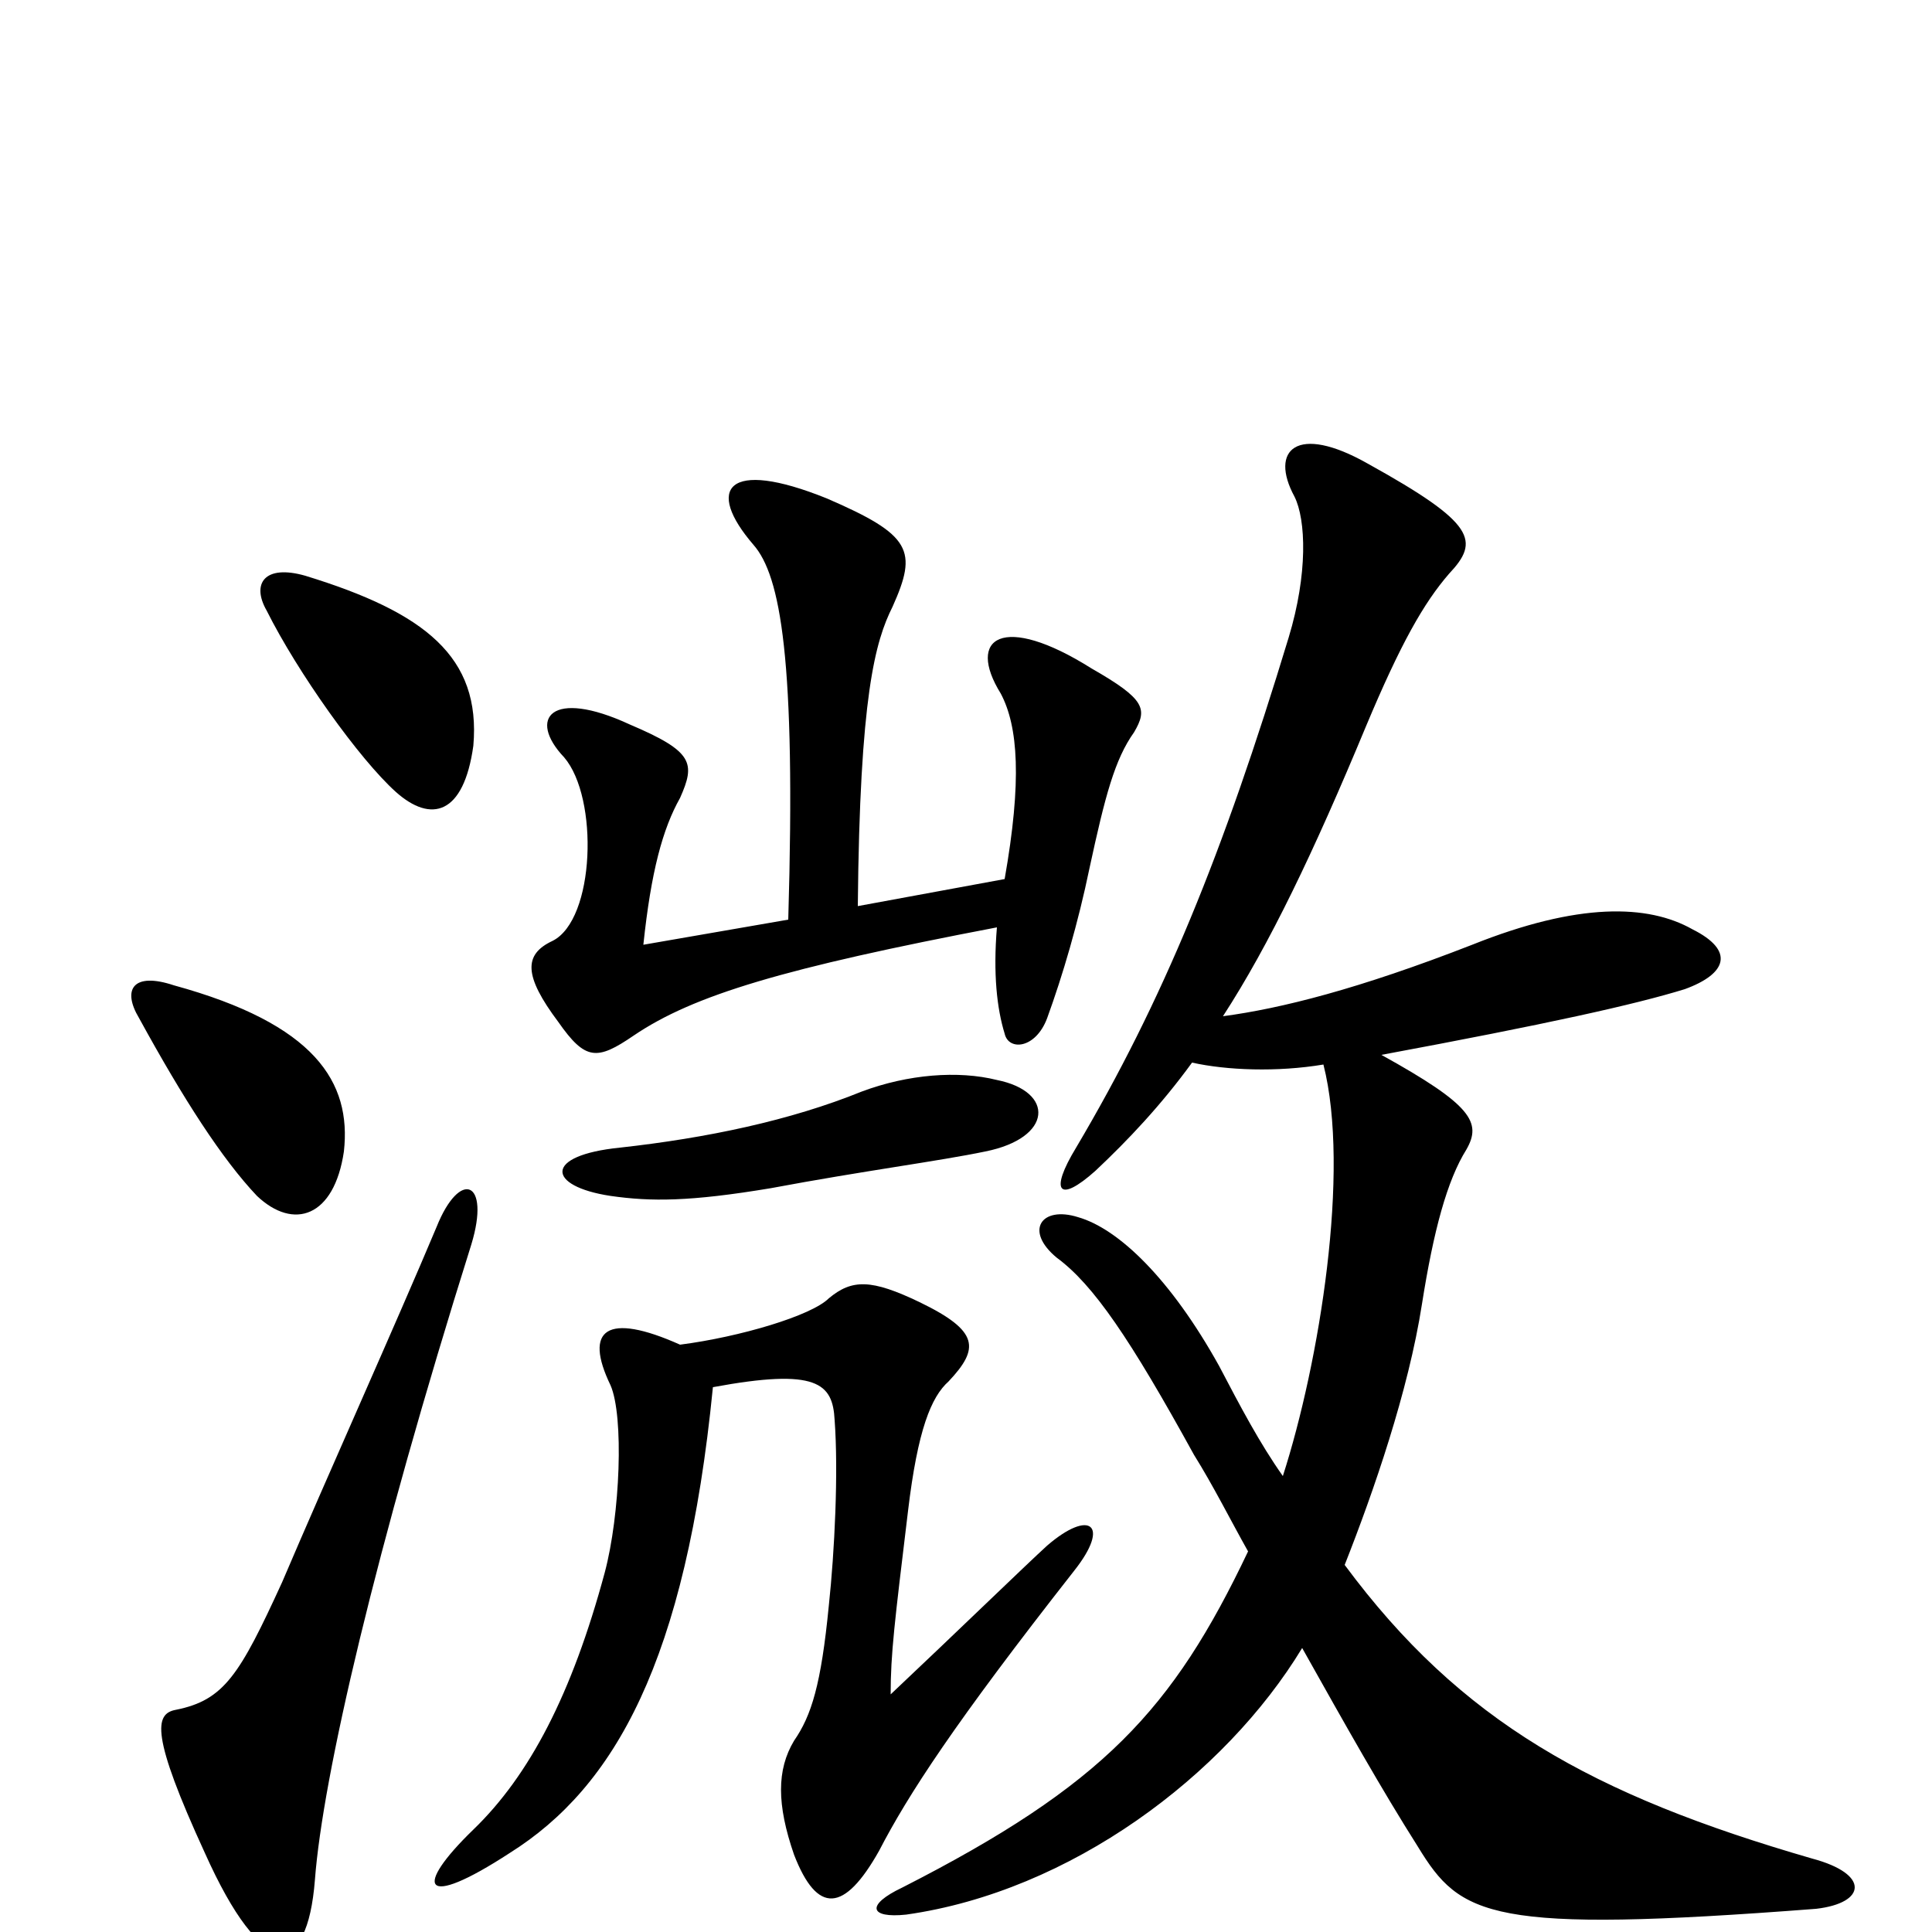 <svg xmlns="http://www.w3.org/2000/svg" viewBox="0 -1000 1000 1000">
	<path fill="#000000" d="M685 -449C699 -394 683 -295 664 -236C652 -253 642 -272 631 -293C606 -338 579 -364 558 -370C539 -376 530 -363 547 -349C566 -335 585 -307 618 -247C628 -231 637 -213 646 -197C607 -115 571 -76 467 -23C448 -14 450 -7 469 -9C554 -21 634 -81 674 -147C697 -106 715 -74 734 -44C756 -8 771 1 940 -12C966 -15 968 -30 938 -38C824 -71 756 -109 696 -190C711 -228 729 -280 736 -325C742 -363 749 -389 759 -405C767 -419 762 -428 715 -454C801 -470 846 -480 872 -488C894 -496 898 -508 876 -519C853 -532 817 -533 762 -511C703 -488 663 -478 633 -474C657 -511 680 -559 707 -624C725 -667 737 -688 750 -703C766 -720 764 -729 708 -760C671 -781 657 -767 670 -743C676 -731 677 -703 667 -670C633 -558 602 -482 557 -406C543 -383 548 -377 567 -394C584 -410 601 -428 617 -450C635 -446 661 -445 685 -449ZM408 -524L333 -511C337 -549 343 -571 352 -587C360 -605 359 -611 326 -625C285 -644 273 -628 292 -608C310 -587 308 -524 286 -513C271 -506 271 -495 289 -471C303 -451 309 -451 328 -464C359 -485 406 -499 516 -520C514 -496 516 -478 520 -465C522 -456 536 -457 542 -473C550 -495 558 -522 564 -551C572 -588 577 -607 587 -621C594 -633 593 -638 565 -654C519 -683 500 -670 518 -641C527 -624 529 -596 520 -545L444 -531C445 -640 453 -668 462 -686C475 -715 472 -723 428 -742C376 -763 365 -747 390 -718C404 -702 412 -659 408 -524ZM244 -356C254 -389 238 -395 226 -365C205 -315 169 -235 146 -181C124 -133 116 -120 91 -115C80 -113 78 -102 106 -41C136 26 159 24 163 -27C167 -80 194 -197 244 -356ZM178 -404C182 -440 163 -470 90 -490C69 -497 63 -488 72 -473C95 -431 115 -400 133 -381C152 -363 173 -370 178 -404ZM245 -614C249 -660 220 -683 158 -702C137 -708 130 -698 138 -684C154 -652 186 -607 205 -590C223 -574 240 -578 245 -614ZM510 -404C545 -411 546 -435 516 -441C496 -446 470 -444 446 -435C409 -420 366 -411 321 -406C281 -402 283 -386 316 -381C337 -378 357 -378 399 -385C447 -394 486 -399 510 -404ZM369 -282C423 -292 431 -284 432 -265C434 -238 432 -197 429 -169C425 -128 420 -112 411 -99C402 -84 402 -66 411 -40C423 -9 437 -10 455 -42C470 -71 494 -108 556 -187C575 -211 564 -219 542 -200C531 -190 496 -156 461 -123C461 -144 463 -160 470 -218C475 -260 482 -277 491 -285C507 -302 507 -311 476 -326C451 -338 441 -338 429 -328C420 -319 383 -308 352 -304C314 -321 302 -312 316 -283C323 -267 321 -216 313 -186C296 -123 274 -81 245 -53C214 -23 218 -11 264 -41C318 -75 355 -140 369 -282Z"/>
</svg>
